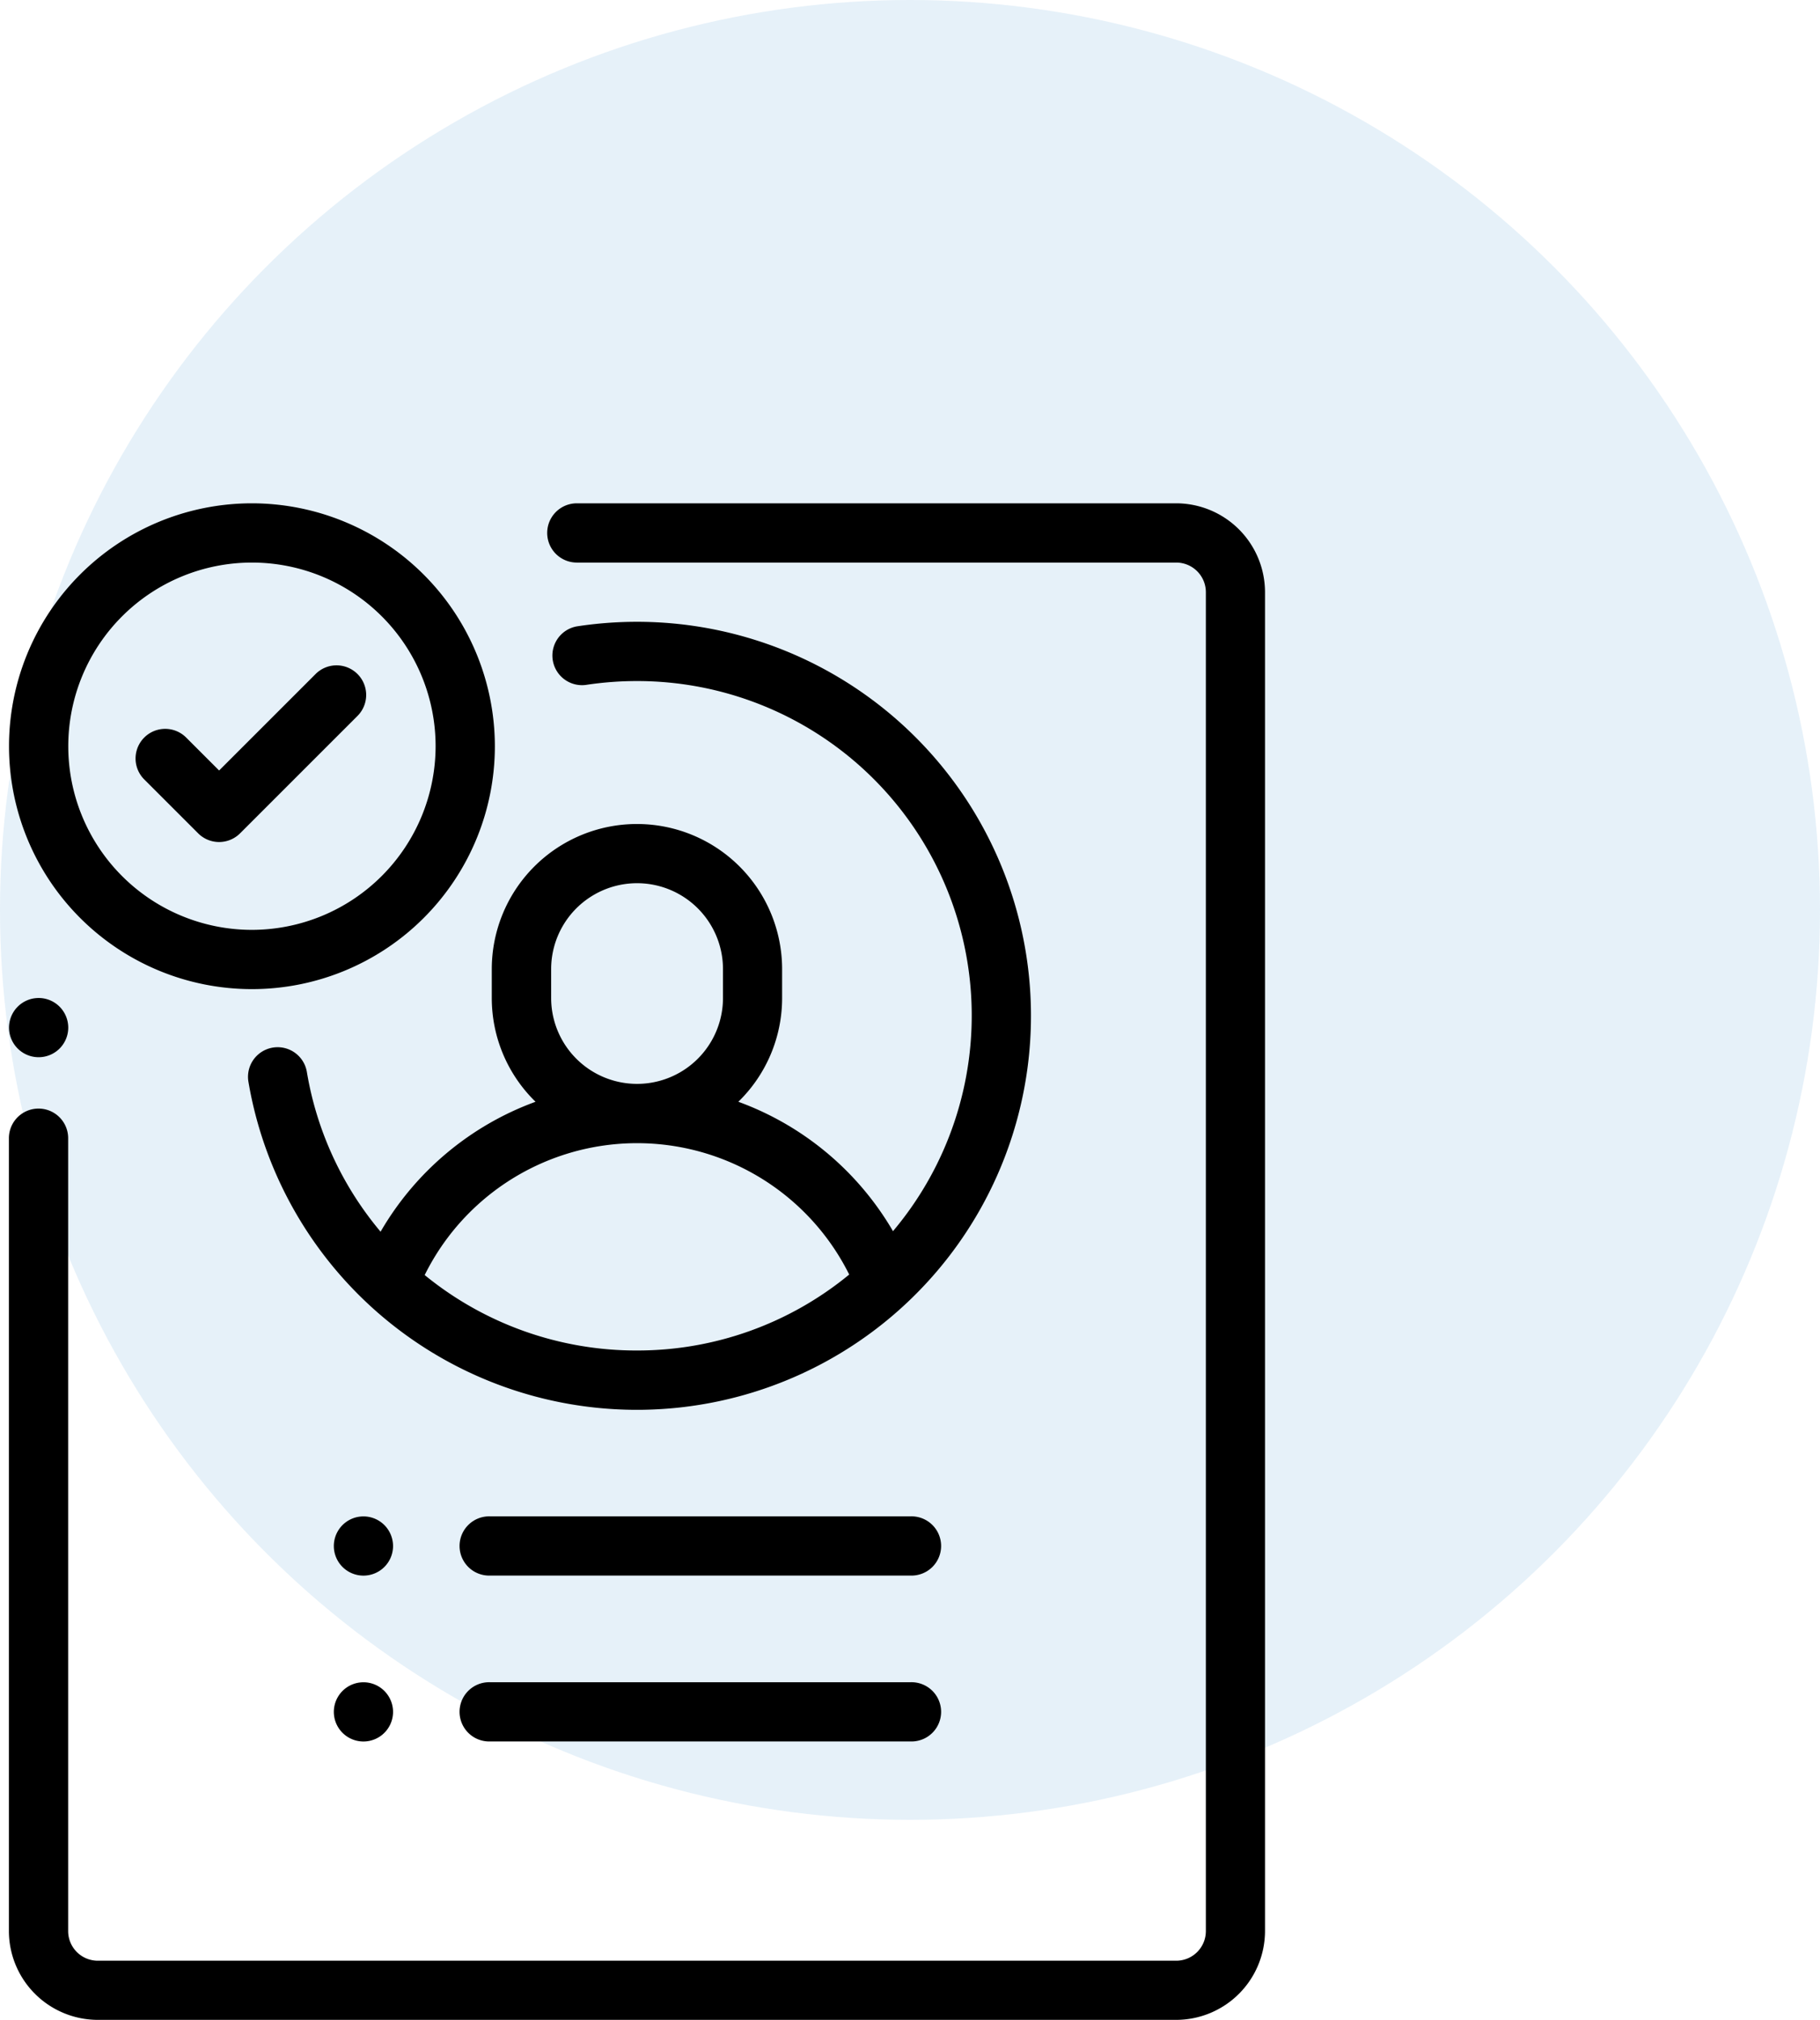 <svg xmlns="http://www.w3.org/2000/svg" width="82" height="91.019" viewBox="0 0 82 91.019">
  <g id="Group_3406" data-name="Group 3406" transform="translate(-488 -936)">
    <circle id="Ellipse_431" data-name="Ellipse 431" cx="41" cy="41" r="41" transform="translate(488 936)" fill="rgba(6,117,193,0.1)"/>
    <g id="approved" transform="translate(444.406 958.679)">
      <g id="Group_3388" data-name="Group 3388" transform="translate(44 22.29)">
        <g id="Group_3387" data-name="Group 3387">
          <path id="Path_43560" data-name="Path 43560" d="M46.278,167.391a1.334,1.334,0,1,0,.391.944A1.344,1.344,0,0,0,46.278,167.391Z" transform="translate(-44 -167)"/>
        </g>
      </g>
      <g id="Group_3390" data-name="Group 3390" transform="translate(44)">
        <g id="Group_3389" data-name="Group 3389">
          <path id="Path_43561" data-name="Path 43561" d="M96.589,0H69.583a1.335,1.335,0,1,0,0,2.67H96.589A1.336,1.336,0,0,1,97.924,4V64.335a1.336,1.336,0,0,1-1.335,1.335H48a1.336,1.336,0,0,1-1.335-1.335V28.608a1.335,1.335,0,0,0-2.67,0V64.335a4.009,4.009,0,0,0,4,4H96.589a4.009,4.009,0,0,0,4-4V4A4.009,4.009,0,0,0,96.589,0Z" transform="translate(-44)"/>
        </g>
      </g>
      <g id="Group_3392" data-name="Group 3392" transform="translate(54.771 5.339)">
        <g id="Group_3391" data-name="Group 3391">
          <path id="Path_43562" data-name="Path 43562" d="M142.222,40a17.967,17.967,0,0,0-2.713.206,1.335,1.335,0,0,0,.4,2.639,15.268,15.268,0,0,1,2.308-.175,15.074,15.074,0,0,1,11.536,24.788,13.373,13.373,0,0,0-6.968-5.831,6.52,6.52,0,0,0,1.972-4.675v-1.3a6.54,6.54,0,1,0-13.081,0v1.3a6.519,6.519,0,0,0,1.972,4.675,13.376,13.376,0,0,0-6.982,5.855,15.033,15.033,0,0,1-3.324-7.214,1.335,1.335,0,0,0-2.633.442A17.754,17.754,0,1,0,142.222,40Zm-3.871,15.65a3.871,3.871,0,1,1,7.742,0v1.3a3.871,3.871,0,1,1-7.742,0Zm3.871,17.185a15.065,15.065,0,0,1-9.569-3.4,10.676,10.676,0,0,1,19.127-.023A15.013,15.013,0,0,1,142.222,72.835Z" transform="translate(-124.696 -40)"/>
        </g>
      </g>
      <g id="Group_3394" data-name="Group 3394" transform="translate(64.336 53.123)">
        <g id="Group_3393" data-name="Group 3393">
          <path id="Path_43563" data-name="Path 43563" d="M216.645,398H197.692a1.335,1.335,0,1,0,0,2.669h18.953a1.335,1.335,0,1,0,0-2.669Z" transform="translate(-196.357 -398.002)"/>
        </g>
      </g>
      <g id="Group_3396" data-name="Group 3396" transform="translate(58.634 45.649)">
        <g id="Group_3395" data-name="Group 3395" transform="translate(0)">
          <path id="Path_43564" data-name="Path 43564" d="M155.918,342.391a1.334,1.334,0,1,0,.391.944A1.344,1.344,0,0,0,155.918,342.391Z" transform="translate(-153.64 -342)"/>
        </g>
      </g>
      <g id="Group_3398" data-name="Group 3398" transform="translate(58.634 53.123)">
        <g id="Group_3397" data-name="Group 3397" transform="translate(0)">
          <path id="Path_43565" data-name="Path 43565" d="M155.918,398.391a1.334,1.334,0,1,0,.391.944A1.342,1.342,0,0,0,155.918,398.391Z" transform="translate(-153.64 -398)"/>
        </g>
      </g>
      <g id="Group_3400" data-name="Group 3400" transform="translate(64.336 45.649)">
        <g id="Group_3399" data-name="Group 3399">
          <path id="Path_43566" data-name="Path 43566" d="M216.645,342H197.692a1.335,1.335,0,1,0,0,2.669h18.953a1.335,1.335,0,1,0,0-2.669Z" transform="translate(-196.357 -342.002)"/>
        </g>
      </g>
      <g id="Group_3402" data-name="Group 3402" transform="translate(49.702 7.301)">
        <g id="Group_3401" data-name="Group 3401">
          <path id="Path_43567" data-name="Path 43567" d="M96.715,55.092a1.335,1.335,0,0,0-1.888,0L90.48,59.439l-1.485-1.485a1.335,1.335,0,0,0-1.888,1.888l2.429,2.429a1.335,1.335,0,0,0,1.888,0l5.291-5.291A1.335,1.335,0,0,0,96.715,55.092Z" transform="translate(-86.716 -54.701)"/>
        </g>
      </g>
      <g id="Group_3404" data-name="Group 3404" transform="translate(44)">
        <g id="Group_3403" data-name="Group 3403">
          <path id="Path_43568" data-name="Path 43568" d="M54.945,0A10.945,10.945,0,1,0,65.89,10.945,10.957,10.957,0,0,0,54.945,0Zm0,19.22a8.275,8.275,0,1,1,8.275-8.275A8.285,8.285,0,0,1,54.945,19.22Z" transform="translate(-44)"/>
        </g>
      </g>
    </g>
  </g>
</svg>
